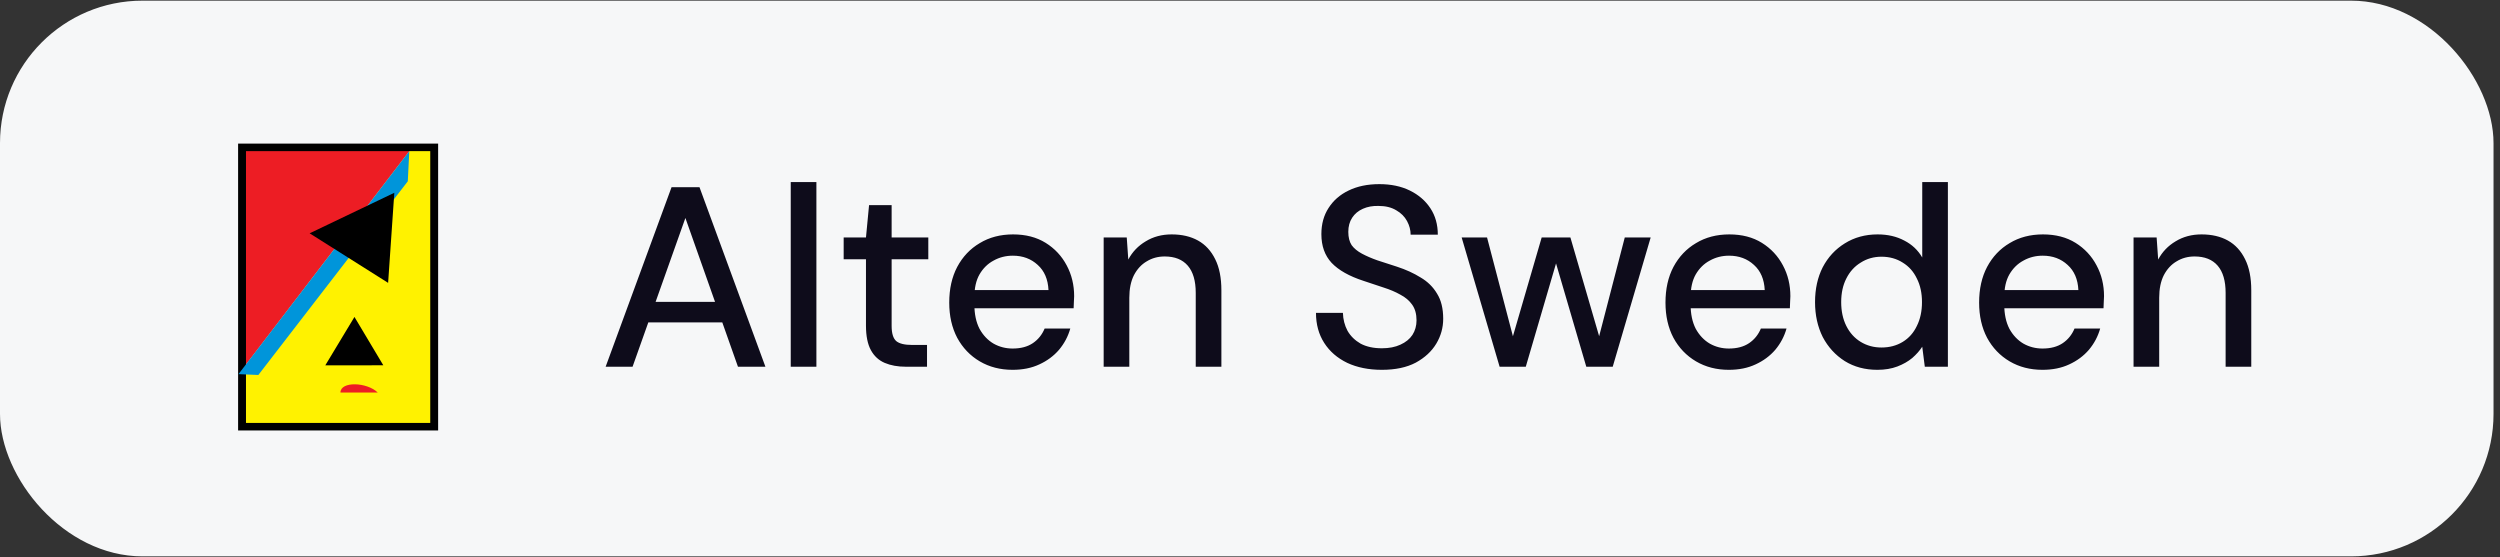 <svg width="193" height="43" viewBox="0 0 193 43" fill="none" xmlns="http://www.w3.org/2000/svg">
<rect x="0" y="0" width="193" height="43" fill="#333333" stroke="none"/>
<rect y="0.051" width="192.5" height="42.9" rx="11" fill="#F6F7F8"/>
<g clip-path="url(#clip0_1121_5948)">
<path d="M31.818 11.383H33.51V32.947H18.693V28.562L31.818 11.383Z" fill="#FFF200"/>
<path d="M18.685 11.383L18.692 28.531L31.816 11.388L18.685 11.383Z" fill="#ED1D24"/>
<path d="M18.99 32.942V11.377L18.686 11.668H33.519L33.215 11.377V32.942L33.519 32.651H18.686L18.99 32.942ZM33.824 32.942V11.377V11.086H33.519H18.686H18.381V11.377V32.942V33.233H18.686H33.519H33.824V32.942Z" fill="black"/>
<path d="M31.597 11.672L18.412 28.883L19.944 28.949L31.482 13.996L31.597 11.672Z" fill="#0095DA"/>
<path d="M29.963 21.837L23.904 18.012L30.441 14.883L29.963 21.837Z" fill="black"/>
<path d="M29.592 28.201L25.114 28.202L27.364 24.469L29.592 28.201Z" fill="black"/>
<path d="M26.281 30.302C26.291 29.421 28.322 29.493 29.159 30.302H26.281Z" fill="#ED1D24"/>
</g>
<path d="M46.755 28.312L51.843 14.453H54.001L59.09 28.312H56.971L52.912 16.828L48.834 28.312H46.755ZM49.051 24.887L49.606 23.303H56.12L56.674 24.887H49.051ZM61.045 28.312V14.056H63.026V28.312H61.045ZM69.942 28.312C69.309 28.312 68.761 28.213 68.299 28.015C67.837 27.817 67.481 27.488 67.23 27.026C66.979 26.564 66.853 25.936 66.853 25.145V20.016H65.131V18.333H66.853L67.091 15.838H68.834V18.333H71.665V20.016H68.834V25.164C68.834 25.732 68.952 26.121 69.19 26.332C69.427 26.53 69.837 26.63 70.418 26.63H71.566V28.312H69.942ZM78.172 28.55C77.221 28.55 76.376 28.332 75.637 27.897C74.898 27.461 74.317 26.854 73.895 26.075C73.486 25.296 73.281 24.392 73.281 23.363C73.281 22.306 73.486 21.389 73.895 20.61C74.317 19.818 74.898 19.204 75.637 18.769C76.376 18.32 77.234 18.096 78.211 18.096C79.188 18.096 80.026 18.314 80.726 18.749C81.425 19.185 81.967 19.765 82.35 20.491C82.732 21.204 82.924 21.996 82.924 22.867C82.924 23 82.917 23.145 82.904 23.303C82.904 23.448 82.897 23.613 82.884 23.798H74.727V22.392H80.944C80.904 21.561 80.627 20.914 80.112 20.452C79.597 19.977 78.957 19.739 78.192 19.739C77.65 19.739 77.155 19.864 76.707 20.115C76.258 20.353 75.895 20.709 75.618 21.184C75.353 21.646 75.222 22.234 75.222 22.947V23.501C75.222 24.24 75.353 24.867 75.618 25.382C75.895 25.884 76.258 26.267 76.707 26.53C77.155 26.781 77.644 26.907 78.172 26.907C78.805 26.907 79.327 26.768 79.736 26.491C80.145 26.214 80.449 25.837 80.647 25.362H82.627C82.455 25.97 82.165 26.517 81.755 27.006C81.346 27.481 80.838 27.857 80.231 28.134C79.637 28.412 78.951 28.55 78.172 28.55ZM85.203 28.312V18.333H86.985L87.104 20.036C87.421 19.442 87.87 18.974 88.451 18.63C89.031 18.274 89.698 18.096 90.45 18.096C91.242 18.096 91.922 18.254 92.49 18.571C93.057 18.888 93.499 19.369 93.816 20.016C94.133 20.65 94.291 21.448 94.291 22.412V28.312H92.311V22.61C92.311 21.686 92.107 20.986 91.698 20.511C91.288 20.036 90.695 19.799 89.916 19.799C89.401 19.799 88.939 19.924 88.53 20.175C88.121 20.412 87.79 20.769 87.54 21.244C87.302 21.719 87.183 22.3 87.183 22.986V28.312H85.203ZM106.683 28.55C105.667 28.55 104.776 28.372 104.01 28.015C103.244 27.646 102.65 27.131 102.228 26.471C101.806 25.811 101.594 25.039 101.594 24.154H103.673C103.687 24.656 103.805 25.118 104.03 25.541C104.267 25.95 104.604 26.28 105.04 26.53C105.488 26.768 106.036 26.887 106.683 26.887C107.237 26.887 107.713 26.794 108.109 26.61C108.518 26.425 108.828 26.174 109.039 25.857C109.25 25.527 109.356 25.151 109.356 24.729C109.356 24.24 109.244 23.838 109.019 23.521C108.795 23.204 108.491 22.947 108.109 22.749C107.739 22.538 107.303 22.353 106.802 22.194C106.313 22.036 105.799 21.864 105.257 21.68C104.162 21.323 103.343 20.861 102.802 20.294C102.274 19.726 102.01 18.987 102.01 18.076C102.01 17.297 102.195 16.624 102.565 16.056C102.934 15.476 103.449 15.027 104.109 14.71C104.782 14.38 105.574 14.215 106.485 14.215C107.383 14.215 108.168 14.38 108.841 14.71C109.514 15.04 110.042 15.495 110.425 16.076C110.808 16.657 110.999 17.337 110.999 18.116H108.901C108.901 17.759 108.808 17.409 108.623 17.066C108.439 16.723 108.161 16.446 107.792 16.235C107.422 16.01 106.967 15.898 106.426 15.898C105.977 15.885 105.574 15.957 105.218 16.116C104.861 16.274 104.584 16.505 104.386 16.809C104.188 17.112 104.089 17.475 104.089 17.898C104.089 18.32 104.175 18.663 104.347 18.927C104.531 19.178 104.795 19.396 105.139 19.581C105.482 19.765 105.878 19.937 106.327 20.096C106.789 20.241 107.297 20.406 107.851 20.59C108.538 20.815 109.145 21.092 109.673 21.422C110.214 21.739 110.636 22.155 110.94 22.669C111.257 23.171 111.415 23.818 111.415 24.61C111.415 25.296 111.237 25.936 110.881 26.53C110.524 27.125 109.996 27.613 109.297 27.996C108.597 28.365 107.726 28.55 106.683 28.55ZM115.77 28.312L112.84 18.333H114.8L116.978 26.649L116.602 26.63L119.017 18.333H121.235L123.65 26.63L123.274 26.649L125.432 18.333H127.432L124.502 28.312H122.462L119.928 19.66H120.324L117.79 28.312H115.77ZM133.465 28.55C132.515 28.55 131.67 28.332 130.931 27.897C130.192 27.461 129.611 26.854 129.188 26.075C128.779 25.296 128.575 24.392 128.575 23.363C128.575 22.306 128.779 21.389 129.188 20.61C129.611 19.818 130.192 19.204 130.931 18.769C131.67 18.32 132.528 18.096 133.505 18.096C134.482 18.096 135.32 18.314 136.019 18.749C136.719 19.185 137.26 19.765 137.643 20.491C138.026 21.204 138.217 21.996 138.217 22.867C138.217 23 138.211 23.145 138.197 23.303C138.197 23.448 138.191 23.613 138.178 23.798H130.02V22.392H136.237C136.198 21.561 135.92 20.914 135.406 20.452C134.891 19.977 134.251 19.739 133.485 19.739C132.944 19.739 132.449 19.864 132 20.115C131.551 20.353 131.188 20.709 130.911 21.184C130.647 21.646 130.515 22.234 130.515 22.947V23.501C130.515 24.24 130.647 24.867 130.911 25.382C131.188 25.884 131.551 26.267 132 26.53C132.449 26.781 132.937 26.907 133.465 26.907C134.099 26.907 134.62 26.768 135.029 26.491C135.439 26.214 135.742 25.837 135.94 25.362H137.92C137.749 25.97 137.458 26.517 137.049 27.006C136.64 27.481 136.132 27.857 135.524 28.134C134.93 28.412 134.244 28.55 133.465 28.55ZM144.932 28.55C143.982 28.55 143.143 28.326 142.417 27.877C141.691 27.415 141.124 26.794 140.715 26.016C140.319 25.224 140.121 24.326 140.121 23.323C140.121 22.306 140.319 21.409 140.715 20.63C141.124 19.851 141.691 19.238 142.417 18.789C143.157 18.327 144.001 18.096 144.952 18.096C145.731 18.096 146.417 18.254 147.011 18.571C147.605 18.875 148.067 19.31 148.397 19.878V14.056H150.377V28.312H148.595L148.397 26.768C148.199 27.072 147.942 27.362 147.625 27.639C147.308 27.903 146.925 28.121 146.476 28.293C146.028 28.464 145.513 28.55 144.932 28.55ZM145.249 26.828C145.869 26.828 146.417 26.682 146.892 26.392C147.367 26.102 147.73 25.692 147.981 25.164C148.245 24.636 148.377 24.023 148.377 23.323C148.377 22.623 148.245 22.016 147.981 21.501C147.73 20.973 147.367 20.564 146.892 20.274C146.417 19.97 145.869 19.818 145.249 19.818C144.655 19.818 144.12 19.97 143.645 20.274C143.17 20.564 142.8 20.973 142.536 21.501C142.272 22.016 142.14 22.623 142.14 23.323C142.14 24.023 142.272 24.636 142.536 25.164C142.8 25.692 143.17 26.102 143.645 26.392C144.12 26.682 144.655 26.828 145.249 26.828ZM157.679 28.55C156.728 28.55 155.883 28.332 155.144 27.897C154.405 27.461 153.824 26.854 153.402 26.075C152.993 25.296 152.788 24.392 152.788 23.363C152.788 22.306 152.993 21.389 153.402 20.61C153.824 19.818 154.405 19.204 155.144 18.769C155.883 18.32 156.741 18.096 157.718 18.096C158.695 18.096 159.533 18.314 160.233 18.749C160.932 19.185 161.474 19.765 161.856 20.491C162.239 21.204 162.431 21.996 162.431 22.867C162.431 23 162.424 23.145 162.411 23.303C162.411 23.448 162.404 23.613 162.391 23.798H154.233V22.392H160.451C160.411 21.561 160.134 20.914 159.619 20.452C159.104 19.977 158.464 19.739 157.698 19.739C157.157 19.739 156.662 19.864 156.213 20.115C155.765 20.353 155.402 20.709 155.124 21.184C154.86 21.646 154.728 22.234 154.728 22.947V23.501C154.728 24.24 154.86 24.867 155.124 25.382C155.402 25.884 155.765 26.267 156.213 26.53C156.662 26.781 157.151 26.907 157.679 26.907C158.312 26.907 158.834 26.768 159.243 26.491C159.652 26.214 159.956 25.837 160.154 25.362H162.134C161.962 25.97 161.672 26.517 161.262 27.006C160.853 27.481 160.345 27.857 159.738 28.134C159.144 28.412 158.457 28.55 157.679 28.55ZM164.71 28.312V18.333H166.492L166.611 20.036C166.928 19.442 167.377 18.974 167.957 18.63C168.538 18.274 169.205 18.096 169.957 18.096C170.749 18.096 171.429 18.254 171.997 18.571C172.564 18.888 173.006 19.369 173.323 20.016C173.64 20.65 173.798 21.448 173.798 22.412V28.312H171.818V22.61C171.818 21.686 171.614 20.986 171.205 20.511C170.795 20.036 170.201 19.799 169.423 19.799C168.908 19.799 168.446 19.924 168.037 20.175C167.627 20.412 167.297 20.769 167.047 21.244C166.809 21.719 166.69 22.3 166.69 22.986V28.312H164.71Z" fill="#0E0C1B"/>
<defs>
<clipPath id="clip0_1121_5948">
<rect width="15.682" height="22.375" fill="white" transform="translate(18.339 11.047)"/>
</clipPath>
</defs>
</svg>
